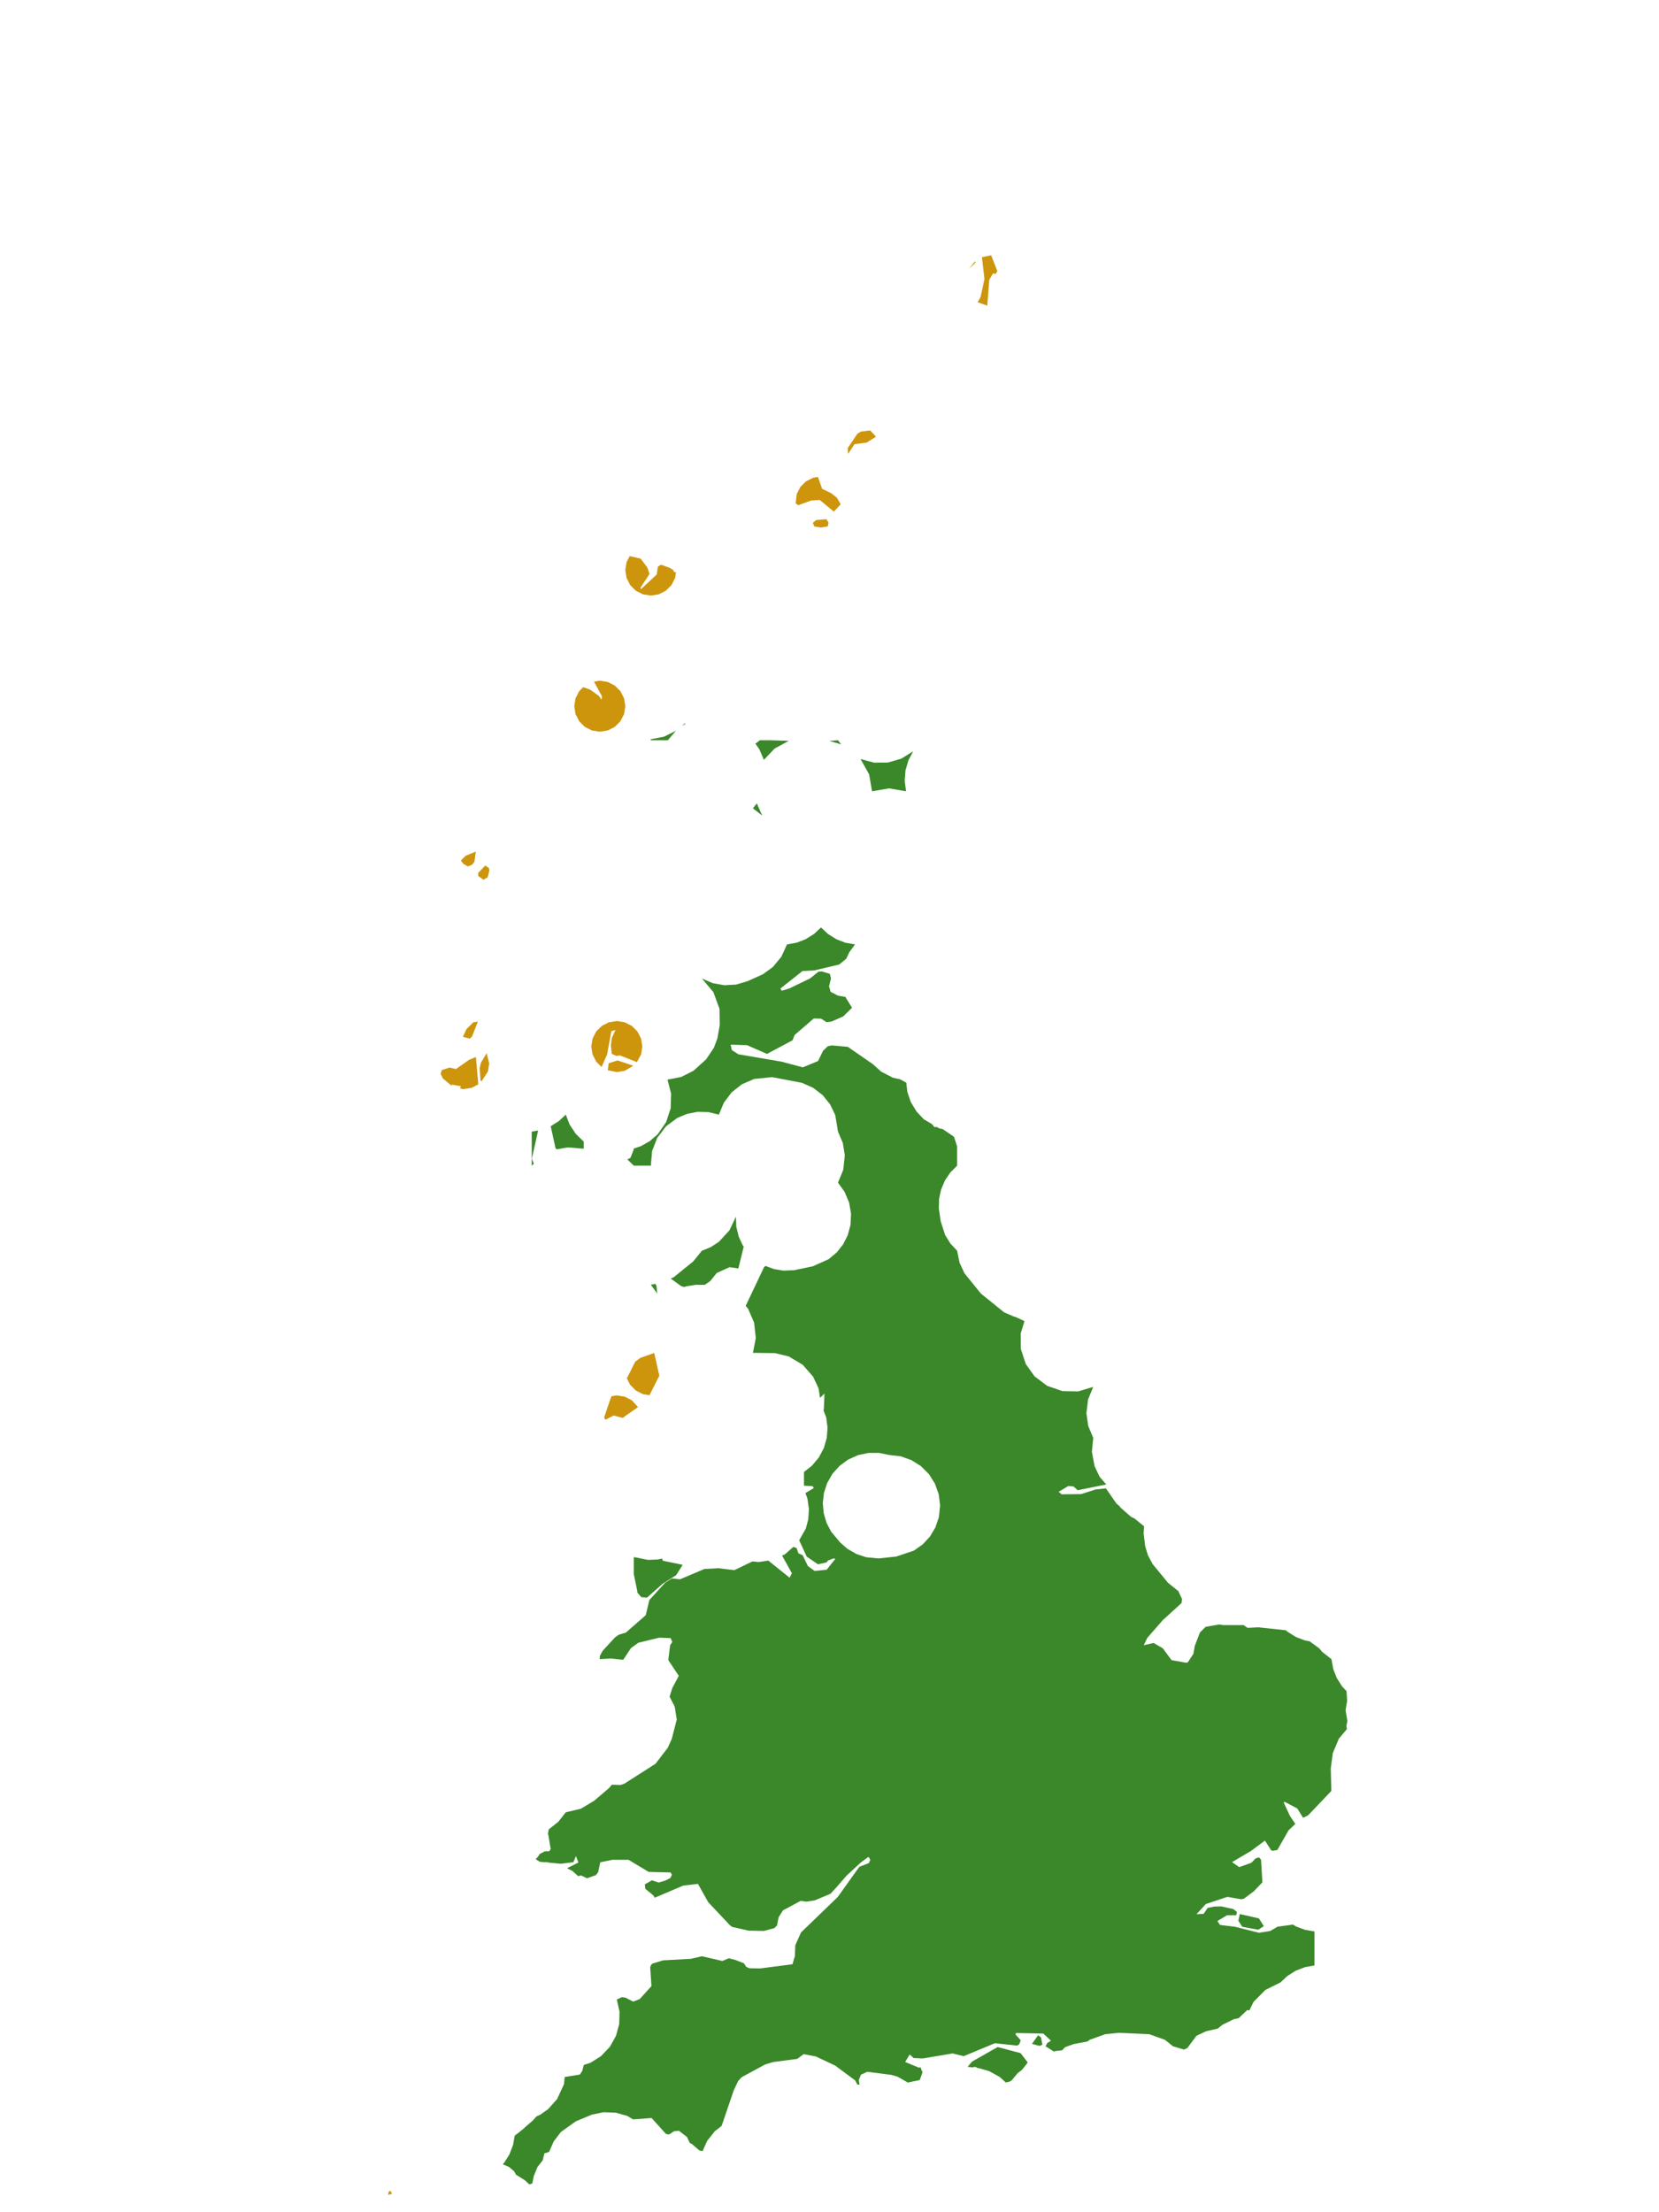 <?xml version="1.0" encoding="UTF-8"?>
<svg xmlns="http://www.w3.org/2000/svg" xmlns:xlink="http://www.w3.org/1999/xlink" width="378pt" height="504pt" viewBox="0 0 378 504" version="1.1">
<g id="data">
<rect x="0" y="0" width="378" height="504" style="fill:rgb(100%,100%,100%);fill-opacity:1;stroke:none;"/>
<path style=" stroke:none;fill-rule:nonzero;fill:rgb(100%,100%,100%);fill-opacity:1;" d="M 53.309 504 L 324.691 504 L 324.691 0 L 53.309 0 Z M 53.309 504 "/>
<path style=" stroke:none;fill-rule:nonzero;fill:rgb(22.745%,53.333%,16.078%);fill-opacity:1;" d="M 300.621 375.559 L 301.199 376.293 L 303.371 378 L 303.777 380.242 L 304.559 382.25 L 305.773 384.184 L 306.805 385.281 L 306.945 387.512 L 306.582 389.629 L 307.004 392.098 L 306.777 393.191 L 306.883 393.938 L 305.051 396.121 L 303.68 399.387 L 303.211 402.887 L 303.344 408.02 L 298.035 413.594 L 296.902 414.141 L 295.578 412.012 L 292.742 410.516 L 292.48 410.637 L 293.898 413.703 L 295.141 415.527 L 293.594 417.008 L 291.039 421.48 L 290.004 421.656 L 289.66 421.574 L 288.215 419.332 L 284.977 421.73 L 280.719 424.23 L 282.34 425.379 L 285.105 424.398 L 286.098 423.375 L 286.895 423.164 L 287.328 423.711 L 287.633 428.844 L 285.688 430.875 L 283.441 432.559 L 282.844 432.699 L 279.645 432.16 L 274.75 433.781 L 272.609 436.117 L 274.254 436.016 L 275.152 434.668 L 276.684 434.363 L 278.285 434.328 L 281.055 434.949 L 281.828 435.59 L 281.691 436.328 L 279.555 436.348 L 277.391 437.656 L 277.969 438.547 L 281.383 438.965 L 286.863 440.34 L 289.395 439.938 L 291.074 438.957 L 294.594 438.469 L 295.305 438.902 L 297.348 439.664 L 299.492 440.031 L 299.492 447.785 L 297.371 448.16 L 295.242 448.973 L 293.312 450.188 L 291.738 451.66 L 288.305 453.363 L 285.609 456.086 L 284.668 458.02 L 284.188 457.938 L 282.234 459.785 L 281.137 460.016 L 278.523 461.301 L 277.477 462.16 L 274.789 462.777 L 272.598 463.816 L 270.539 466.59 L 269.762 466.949 L 267.262 466.195 L 265.422 464.719 L 261.855 463.441 L 254.969 463.129 L 251.836 463.441 L 248.27 464.719 L 247.805 465.09 L 244.629 465.699 L 242.703 466.391 L 242.113 466.965 L 242.086 467.109 L 240.582 467.258 L 240.141 467.398 L 238.211 466.188 L 238.633 465.438 L 239.469 464.934 L 237.715 463.297 L 231.496 463.172 L 231.379 463.496 L 232.574 464.836 L 232.215 465.75 L 231.738 466.043 L 226.691 465.496 L 219.566 468.449 L 217.055 467.824 L 210.223 468.969 L 208.164 468.875 L 207.273 468.059 L 206.238 469.77 L 209.43 471.09 L 209.715 470.938 L 210.188 472.129 L 209.566 473.891 L 206.844 474.453 L 204.453 473.098 L 203.016 472.699 L 197.625 472.008 L 196.176 472.656 L 195.68 473.863 L 195.832 474.871 L 195.906 474.922 L 195.352 474.922 L 194.852 473.973 L 190.289 470.59 L 185.898 468.52 L 183.121 467.984 L 181.648 469.066 L 176.207 469.781 L 174.34 470.336 L 168.992 473.234 L 168.215 474.07 L 167.203 476.18 L 164.414 484.348 L 162.875 485.539 L 161.125 487.746 L 160.082 490.074 L 159.348 489.934 L 157.629 488.441 L 157.16 488.211 L 156.527 486.852 L 154.684 485.438 L 153.613 485.543 L 152.418 486.301 L 151.738 486.164 L 148.469 482.535 L 144.23 482.852 L 142.957 482.074 L 140.367 481.336 L 137.543 481.219 L 134.902 481.75 L 131.23 483.273 L 127.801 485.719 L 126.168 487.855 L 125.109 490.258 L 124.039 490.598 L 123.648 492.191 L 122.457 493.707 L 121.598 495.82 L 121.293 497.434 L 120.66 497.648 L 120.637 497.699 L 119.582 496.711 L 117.652 495.496 L 117.574 495.465 L 117.156 494.691 L 115.984 493.691 L 114.559 493.074 L 114.871 492.734 L 116.086 490.805 L 116.902 488.676 L 117.277 486.555 L 117.645 486.262 L 118.145 485.91 L 118.656 485.469 L 119.445 484.848 L 119.59 484.664 L 121.426 483.086 L 122.23 482.18 L 123.129 481.766 L 124.902 480.504 L 126.938 478.211 L 128.492 474.852 L 128.672 473.191 L 132.105 472.641 L 132.68 471.785 L 133.023 470.445 L 134.535 469.957 L 136.926 468.449 L 138.961 466.309 L 140.344 463.844 L 141.086 461.121 L 141.156 458.297 L 140.539 455.539 L 141.672 455 L 142.492 455.105 L 144.27 456.016 L 145.762 455.43 L 148.43 452.488 L 148.145 448.145 L 148.293 447.785 L 148.605 447.367 L 151.105 446.613 L 157.422 446.27 L 159.91 445.684 L 164.598 446.762 L 166.047 446.148 L 167.527 446.516 L 169.484 447.285 L 170.039 448.109 L 170.758 448.422 L 173.156 448.465 L 180.57 447.504 L 181.109 445.633 L 181.211 443.156 L 182.52 440.25 L 190.867 432.195 L 195.793 425.312 L 197.93 424.473 L 198.285 423.781 L 198.07 423.238 L 197.812 423.082 L 196.094 424.355 L 192.906 427.301 L 190.57 429.988 L 189.223 431.449 L 185.629 432.957 L 183.715 433.246 L 182.441 433.062 L 178.395 435.23 L 177.398 436.809 L 177.039 438.672 L 176.445 439.273 L 174.059 439.918 L 170.559 439.852 L 166.82 439 L 166.348 438.652 L 161.371 433.375 L 159.031 429.199 L 155.656 429.59 L 149.27 432.309 L 149.234 432.41 L 148.848 431.809 L 147.043 430.328 L 146.918 429.309 L 148.539 428.379 L 150.066 428.891 L 151.641 428.422 L 152.766 427.832 L 153.086 427.098 L 152.809 426.598 L 147.785 426.461 L 143.211 423.711 L 139.504 423.715 L 136.766 424.277 L 136.293 426.516 L 135.777 427.203 L 133.742 427.918 L 132.395 427.266 L 131.727 427.434 L 130.43 426.254 L 129.191 425.633 L 131.793 424.328 L 131.227 422.867 L 130.641 424.258 L 127.77 424.613 L 125.203 424.367 L 124.453 424.223 L 124.062 424.258 L 122.949 424.152 L 122.062 423.551 L 122.625 422.949 L 122.984 422.383 L 124.125 421.781 L 125.168 421.754 L 125.465 421.238 L 124.93 417.953 L 124.832 417.906 L 125.031 416.77 L 127.199 415.062 L 128.906 412.891 L 132.352 412.07 L 135.387 410.25 L 138.832 407.309 L 139.387 406.602 L 141.359 406.66 L 142.219 406.391 L 149.359 401.828 L 152.137 398.207 L 153.055 396.195 L 154.199 391.746 L 153.734 388.82 L 152.566 386.543 L 153.18 384.598 L 154.652 381.797 L 152.27 378.203 L 152.684 374.836 L 153.176 374.082 L 152.805 373.207 L 150.203 373.105 L 145.449 374.258 L 143.758 375.484 L 142.039 378.098 L 141.723 378.117 L 139.164 377.852 L 136.66 378 L 136.66 377.305 L 137.34 376.066 L 140.148 373.02 L 141.023 372.414 L 142.59 371.953 L 147.133 367.984 L 147.953 364.523 L 151.551 360.582 L 153.094 359.609 L 154.941 359.809 L 160.492 357.457 L 163.645 357.281 L 167.34 357.715 L 171.453 355.73 L 172.898 355.871 L 175.059 355.543 L 179.91 359.441 L 180.434 358.43 L 178.199 354.398 L 178.859 354.102 L 180.699 352.473 L 180.867 352.449 L 181.504 352.695 L 181.914 353.875 L 182.898 354.332 L 184.078 356.789 L 185.613 357.902 L 188.359 357.621 L 190.336 355.148 L 189.906 355.051 L 188.668 355.527 L 188.312 355.957 L 186.379 356.387 L 183.812 354.641 L 182.094 350.918 L 183.617 348.223 L 184.168 346.113 L 184.312 343.812 L 183.969 341.402 L 183.523 340.168 L 185.43 339.016 L 185.141 338.578 L 183.184 338.484 L 183.184 335.355 L 185 333.922 L 186.57 332.055 L 187.715 329.898 L 188.383 327.555 L 188.551 325.25 L 188.262 322.953 L 187.645 321.355 L 187.719 320.934 L 187.855 317.484 L 186.848 318.473 L 186.508 316.301 L 185.258 313.629 L 182.895 310.926 L 179.703 309.027 L 176.586 308.273 L 171.555 308.215 L 172.207 304.848 L 171.82 301.312 L 170.445 298.156 L 169.898 297.516 L 174.074 288.723 L 174.402 288.402 L 176.344 289.125 L 178.5 289.477 L 180.938 289.387 L 185.207 288.496 L 188.816 286.867 L 190.676 285.301 L 192.105 283.492 L 193.145 281.434 L 193.781 279.086 L 193.91 276.527 L 193.473 274.004 L 192.434 271.523 L 190.938 269.445 L 192.141 266.484 L 192.488 263.184 L 192.039 260.406 L 190.938 257.816 L 190.305 254.027 L 189.137 251.598 L 187.441 249.5 L 185.309 247.852 L 182.73 246.699 L 175.934 245.402 L 171.855 245.805 L 169.031 247.027 L 166.715 248.855 L 164.93 251.211 L 163.801 253.938 L 161.426 253.367 L 158.984 253.301 L 156.586 253.75 L 154.332 254.688 L 151.754 256.598 L 149.734 259.254 L 148.578 262.246 L 148.293 265.57 L 144.414 265.57 L 142.934 264.137 L 143.645 263.801 L 144.391 261.887 L 144.359 261.688 L 145.992 261.137 L 148.012 260.008 L 149.855 258.41 L 151.762 255.672 L 152.809 252.508 L 152.914 249.172 L 152.09 245.969 L 155.188 245.367 L 158.008 243.953 L 160.91 241.32 L 162.668 238.691 L 163.457 236.555 L 163.992 233.551 L 163.941 229.859 L 162.547 226.035 L 159.922 222.922 L 162.391 223.988 L 165.035 224.461 L 167.715 224.312 L 170.293 223.551 L 173.797 221.977 L 176.078 220.328 L 178.035 217.965 L 179.309 215.168 L 181.551 214.762 L 183.559 213.98 L 185.488 212.766 L 187.062 211.293 L 188.633 212.766 L 190.562 213.98 L 192.57 214.762 L 194.816 215.168 L 193.52 216.926 L 192.805 218.434 L 191.215 219.742 L 185.52 221.086 L 182.848 221.227 L 177.805 225.219 L 178.117 225.715 L 179.844 225.195 L 184.609 222.887 L 186.457 221.387 L 187.289 221.316 L 189.086 221.875 L 189.332 222.922 L 188.898 224.691 L 189.238 225.953 L 190.898 226.824 L 192.676 227.137 L 192.715 227.312 L 194.137 229.59 L 192.117 231.57 L 189.461 232.73 L 188.344 232.883 L 187.07 232.078 L 185.406 232.043 L 181.047 235.801 L 180.578 237.004 L 174.762 240.109 L 170.215 238.117 L 166.48 238.004 L 166.738 239.223 L 168.246 240.195 L 178.062 241.875 L 182.922 243.168 L 186.398 241.73 L 187.52 239.418 L 188.617 238.355 L 189.539 238.172 L 193.184 238.5 L 198.898 242.457 L 200.777 244.156 L 203.477 245.543 L 205.078 245.891 L 206.488 246.656 L 206.5 246.684 L 206.73 248.738 L 207.512 251.047 L 208.836 253.246 L 210.512 255.02 L 212.387 256.121 L 212.824 256.707 L 213.266 256.828 L 213.359 256.691 L 214.047 257.094 L 214.789 257.227 L 217.371 258.992 L 218.078 261.207 L 218.078 265.57 L 216.547 267.105 L 215.324 268.902 L 214.422 271.016 L 213.965 273.137 L 213.91 275.305 L 214.328 278.207 L 215.332 281.336 L 216.527 283.281 L 218.078 284.953 L 218.637 287.684 L 219.758 290.094 L 223.484 294.699 L 228.773 298.973 L 231.098 299.98 L 231.395 300.039 L 233.426 300.984 L 232.574 303.766 L 232.602 307.348 L 233.715 310.75 L 235.719 313.562 L 238.578 315.719 L 242.082 316.934 L 245.66 316.996 L 249.094 315.969 L 247.922 318.805 L 247.535 321.977 L 247.957 324.887 L 249.094 327.602 L 248.785 330.773 L 249.395 334.027 L 250.543 336.449 L 252.062 338.191 L 245.551 339.512 L 244.59 338.645 L 243.406 338.559 L 241.211 339.871 L 241.887 340.445 L 246.324 340.395 L 249.617 339.344 L 251.977 339.082 L 254.383 342.559 L 255.062 343.117 L 255.309 343.469 L 257.711 345.574 L 258.492 345.941 L 260.535 347.621 L 260.676 347.703 L 260.57 349.363 L 260.922 352.242 L 261.547 354.305 L 262.609 356.32 L 266.129 360.605 L 268.477 362.492 L 269.316 364.289 L 269.211 365.219 L 264.953 369.094 L 261.395 373.164 L 260.602 374.816 L 262.844 374.312 L 264.938 375.52 L 266.938 378.227 L 270.219 378.805 L 270.625 378.746 L 271.91 376.797 L 272.234 374.961 L 273.406 371.914 L 274.707 370.633 L 277.789 370.098 L 278.699 370.242 L 283.359 370.242 L 284.254 370.867 L 286.703 370.742 L 292.984 371.414 L 293.312 371.719 L 295.242 372.934 L 297.371 373.75 L 298.398 373.93 Z M 202.57 331.477 L 200.305 331.012 L 197.863 331.016 L 195.48 331.527 L 193.254 332.527 L 191.285 333.969 L 189.66 335.789 L 188.453 337.91 L 187.738 340.109 L 187.477 342.406 L 187.672 344.707 L 188.316 346.93 L 189.391 348.977 L 191.449 351.434 L 193.082 352.863 L 195.188 354.066 L 197.371 354.781 L 200.164 355.051 L 204.234 354.617 L 208.234 353.266 L 210.23 351.859 L 211.887 350.07 L 213.133 347.973 L 213.918 345.66 L 214.199 342.98 L 213.887 340.43 L 213.023 338.012 L 211.652 335.84 L 209.836 334.027 L 207.664 332.652 L 205.246 331.789 Z M 232.859 471.562 L 231.871 472.32 L 230.465 474.012 L 229.961 474.27 L 229.16 474.434 L 227.727 473.148 L 225.398 471.867 L 223.086 471.195 L 222.703 471.148 L 222.297 470.887 L 221.496 471 L 220.469 470.875 L 221.477 469.684 L 227.316 466.367 L 232.551 467.762 L 234.172 469.895 Z M 145.203 362.805 L 145.23 362.629 L 144.414 358.617 L 144.414 354.738 L 147.656 355.387 L 149.945 355.285 L 150.828 355.07 L 151.039 355.578 L 155.547 356.504 L 154.066 358.859 L 150.984 360.816 L 147.426 363.977 L 146.109 363.875 Z M 160.562 292.727 L 158.52 292.711 L 156.262 293.078 L 155.883 293.223 L 155.16 292.984 L 152.828 291.293 L 153.539 290.957 L 157.945 287.387 L 159.922 284.953 L 161.938 284.129 L 163.766 282.945 L 166.195 280.316 L 167.676 277.199 L 167.773 279.512 L 168.324 281.758 L 169.246 283.738 L 169.461 284.035 L 169.453 284.031 L 168.227 288.992 L 166.234 288.695 L 163.312 290.012 L 161.832 291.855 Z M 149.75 294.793 L 149.625 294.523 L 148.293 292.707 L 149.34 292.492 L 149.574 292.961 Z M 208.07 171.156 L 207 173.176 L 206.32 175.488 L 206.133 177.887 L 206.445 180.277 L 202.57 179.613 L 198.691 180.277 L 198.035 176.43 L 196.066 172.914 L 199.133 173.75 L 202.312 173.727 L 205.367 172.84 Z M 189 168.809 L 190.938 168.645 L 191.629 169.578 Z M 175.43 168.645 L 179.719 168.785 L 176.488 170.543 L 174.043 173.117 L 173.016 170.688 L 172.113 169.426 L 173.152 168.645 Z M 171.555 184.152 L 172.438 183.031 L 173.664 185.805 Z M 156.047 164.77 L 156.156 164.941 L 155.41 165.398 Z M 148.215 168.434 L 151.301 167.832 L 154.004 166.5 L 152.168 168.645 L 148.293 168.645 Z M 121.152 265.57 L 121.152 257.816 L 122.613 257.559 L 121.184 263.965 L 121.629 265.141 Z M 125.477 256.582 L 127.336 255.41 L 128.906 253.938 L 129.789 256.207 L 131.207 258.34 L 132.953 260.035 L 132.996 260.059 L 133.012 261.664 L 132.785 261.691 L 129.359 261.402 L 126.875 261.848 L 126.582 261.613 Z M 286.68 439.637 L 283.059 438.977 L 282.164 437.605 L 282.484 436.07 L 286.84 437.055 L 287.961 438.832 Z M 236.836 466.113 L 235.137 465.645 L 236.523 463.684 L 237.195 464.164 L 237.5 465.84 Z M 236.836 466.113 "/>
<path style=" stroke:none;fill-rule:nonzero;fill:rgb(80.392%,58.431%,4.706%);fill-opacity:1;" d="M 142.477 160.891 L 142.191 162.688 L 141.367 164.309 L 140.078 165.598 L 138.457 166.422 L 136.66 166.707 L 134.863 166.422 L 133.242 165.598 L 131.957 164.309 L 131.129 162.688 L 130.848 160.891 L 131.129 159.094 L 131.957 157.473 L 132.883 156.547 L 134.504 157.137 L 136.508 158.59 L 137.039 159.418 L 137.176 158.68 L 135.336 155.289 L 136.66 155.078 L 138.457 155.363 L 140.078 156.188 L 141.367 157.473 L 142.191 159.094 Z M 142.477 160.891 "/>
<path style=" stroke:none;fill-rule:nonzero;fill:rgb(80.392%,58.431%,4.706%);fill-opacity:1;" d="M 146.355 238.43 L 146.07 240.227 L 145.109 241.984 L 141.262 240.453 L 140.441 240.562 L 139.387 240.086 L 139.184 238.121 L 139.414 236.461 L 140.238 234.648 L 139.293 234.938 L 138.32 240.258 L 137.07 243.086 L 135.832 241.848 L 135.008 240.227 L 134.723 238.43 L 135.008 236.633 L 135.832 235.012 L 137.121 233.727 L 138.742 232.898 L 140.539 232.617 L 142.336 232.898 L 143.957 233.727 L 145.242 235.012 L 146.07 236.633 Z M 144.293 242.797 L 142.336 243.961 L 140.539 244.246 L 138.484 243.832 L 138.688 242.234 L 140.711 241.594 Z M 144.293 242.797 "/>
<path style=" stroke:none;fill-rule:nonzero;fill:rgb(80.392%,58.431%,4.706%);fill-opacity:1;" d="M 154.027 130.375 L 153.824 131.676 L 152.996 133.297 L 151.711 134.582 L 150.09 135.406 L 148.293 135.691 L 146.496 135.406 L 144.875 134.582 L 143.586 133.297 L 142.762 131.676 L 142.477 129.875 L 142.762 128.078 L 143.465 126.703 L 145.977 127.27 L 147.488 129.277 L 147.992 130.773 L 145.957 133.848 L 146.043 134.238 L 149.633 130.887 L 149.902 129.098 L 150.598 128.645 L 152.578 129.367 L 153.359 129.816 L 153.609 130.328 Z M 154.027 130.375 "/>
<path style=" stroke:none;fill-rule:nonzero;fill:rgb(80.392%,58.431%,4.706%);fill-opacity:1;" d="M 111.461 242.309 L 111.176 244.105 L 109.723 246.355 L 109.477 246.145 L 109.293 243.285 L 109.586 242.09 L 110.887 239.938 Z M 108.977 247.055 L 107.441 247.84 L 105.645 248.125 L 104.836 247.996 L 104.988 247.473 L 102.98 247.105 L 102.852 247.328 L 100.941 245.727 L 100.387 244.637 L 100.66 243.785 L 102.445 243.215 L 103.883 243.559 L 106.871 241.457 L 108.434 240.809 Z M 108.977 247.055 "/>
<path style=" stroke:none;fill-rule:nonzero;fill:rgb(80.392%,58.431%,4.706%);fill-opacity:1;" d="M 147.992 317.859 L 146.496 317.625 L 144.875 316.797 L 143.586 315.512 L 142.824 314.012 L 144.766 310.23 L 145.863 309.406 L 149.047 308.27 L 150.203 313.453 Z M 147.992 317.859 "/>
<path style=" stroke:none;fill-rule:nonzero;fill:rgb(80.392%,58.431%,4.706%);fill-opacity:1;" d="M 181.293 114.676 L 181.531 112.57 L 182.355 110.949 L 183.645 109.664 L 185.266 108.84 L 186.367 108.664 L 187.324 111.371 L 189.426 112.383 L 190.734 113.441 L 191.547 114.902 L 189.996 116.562 L 186.777 113.906 L 184.832 114.031 L 181.887 115.098 Z M 188.59 119.941 L 187.062 120.184 L 185.547 119.945 L 185.203 119.125 L 185.941 118.488 L 188.301 118.293 L 188.793 119.078 Z M 188.59 119.941 "/>
<path style=" stroke:none;fill-rule:nonzero;fill:rgb(80.392%,58.431%,4.706%);fill-opacity:1;" d="M 139.32 318.102 L 140.539 317.906 L 142.336 318.191 L 143.957 319.02 L 145.379 320.574 L 141.859 323.02 L 139.824 322.465 L 137.934 323.434 L 137.676 322.922 Z M 139.32 318.102 "/>
<path style=" stroke:none;fill-rule:nonzero;fill:rgb(80.392%,58.431%,4.706%);fill-opacity:1;" d="M 150.055 313.75 L 148.293 314.031 L 146.496 313.746 L 144.875 312.922 L 143.891 311.934 L 144.766 310.23 L 145.863 309.406 L 149.047 308.27 L 150.203 313.453 Z M 150.055 313.75 "/>
<path style=" stroke:none;fill-rule:nonzero;fill:rgb(80.392%,58.431%,4.706%);fill-opacity:1;" d="M 224.949 69.645 L 222.758 68.852 L 223.43 67.645 L 224.309 63.57 L 223.73 58.594 L 225.832 58.152 L 227.246 61.77 L 226.801 62.461 L 226.285 62.238 L 225.406 63.738 Z M 220.766 61.258 L 222.184 59.492 L 222.219 59.898 Z M 220.766 61.258 "/>
<path style=" stroke:none;fill-rule:nonzero;fill:rgb(80.392%,58.431%,4.706%);fill-opacity:1;" d="M 139.168 318.555 L 140.078 319.02 L 141.367 320.305 L 142.191 321.926 L 142.316 322.703 L 141.859 323.02 L 139.824 322.465 L 137.934 323.434 L 137.676 322.922 Z M 139.168 318.555 "/>
<path style=" stroke:none;fill-rule:nonzero;fill:rgb(80.392%,58.431%,4.706%);fill-opacity:1;" d="M 198.27 98.07 L 199.602 99.48 L 197.465 100.832 L 194.695 101.191 L 193.227 103.422 L 193.137 102.113 L 195.332 98.848 L 196.156 98.316 Z M 198.27 98.07 "/>
<path style=" stroke:none;fill-rule:nonzero;fill:rgb(80.392%,58.431%,4.706%);fill-opacity:1;" d="M 110.16 200.434 L 108.973 199.578 L 108.938 198.891 L 110.578 197.18 L 111.398 197.77 L 111.5 198.266 L 111.129 199.855 Z M 105.004 196.059 L 106.105 194.957 L 108.402 194.023 L 108.094 196.352 L 107.547 197.016 L 106.598 197.398 L 105.582 196.805 Z M 105.004 196.059 "/>
<path style=" stroke:none;fill-rule:nonzero;fill:rgb(80.392%,58.431%,4.706%);fill-opacity:1;" d="M 106.977 236.633 L 105.477 236.191 L 106.281 234.465 L 107.84 232.91 L 108.883 232.734 L 107.535 236.188 Z M 106.977 236.633 "/>
<path style=" stroke:none;fill-rule:nonzero;fill:rgb(80.392%,58.431%,4.706%);fill-opacity:1;" d="M 88.43 500.047 L 88.566 499.309 L 88.941 499.117 L 89.344 499.789 Z M 88.43 500.047 "/>
</g>
</svg>

